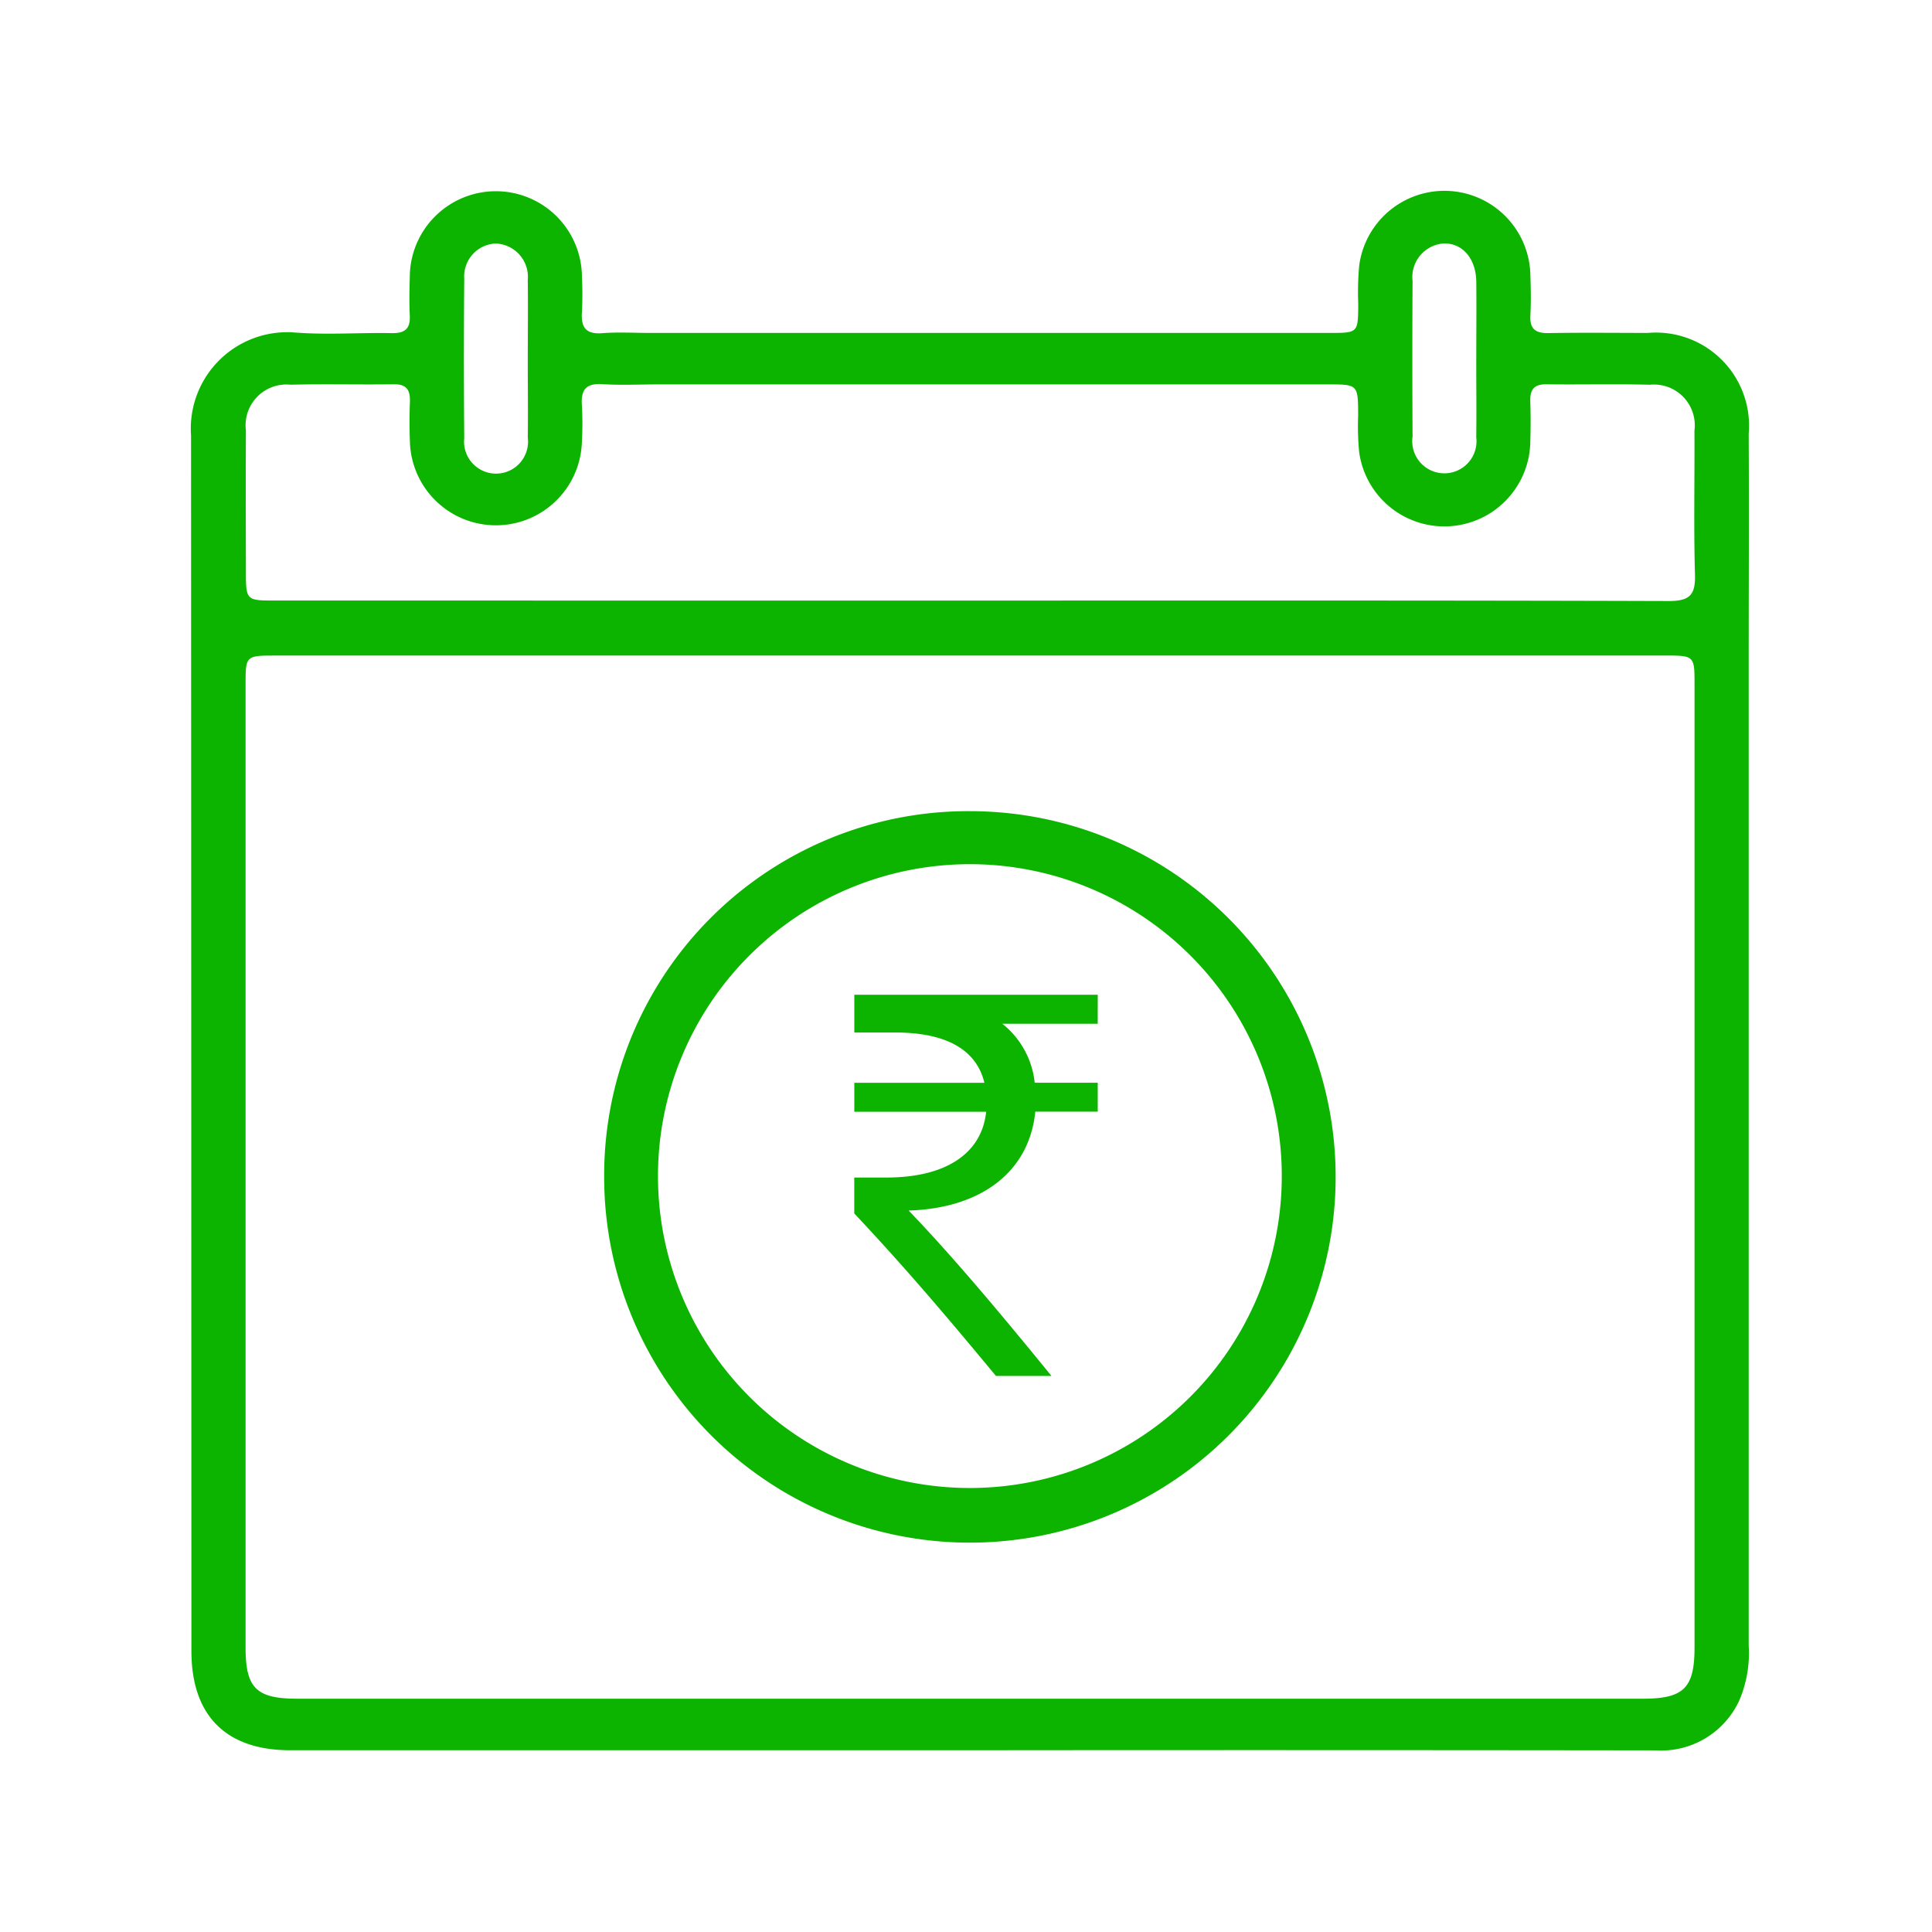 <svg xmlns="http://www.w3.org/2000/svg" width="91" height="91" viewBox="0 0 91 91"><g transform="translate(-286 -6860)"><g transform="translate(295 6869)"><path d="M179.028,235.477q-15.984,0-31.968,0c-3.017,0-4.651-1.624-4.653-4.664q-.008-28.627-.017-57.255a4.541,4.541,0,0,1,4.877-4.859c1.518.12,3.052,0,4.579.03.611.01.878-.2.847-.828-.031-.6-.017-1.209,0-1.813a4.054,4.054,0,1,1,8.108.022,16.009,16.009,0,0,1,0,1.621c-.054.726.185,1.063.968,1,.727-.057,1.462-.012,2.194-.012h32.063c1.336,0,1.332,0,1.34-1.374a13.5,13.5,0,0,1,.047-1.81,4.049,4.049,0,0,1,8.061.461c.023.636.033,1.274,0,1.908s.248.833.852.823c1.558-.026,3.117-.01,4.676-.007a4.386,4.386,0,0,1,4.755,4.755c.019,3.626,0,7.252,0,10.878q0,23.093,0,46.186a5.661,5.661,0,0,1-.45,2.607,4.051,4.051,0,0,1-3.938,2.337Q195.2,235.462,179.028,235.477Zm.1-51.561H146.391c-1.43,0-1.433,0-1.433,1.383q0,22.668,0,45.338c0,1.909.5,2.413,2.436,2.413q31.689,0,63.377,0c1.93,0,2.435-.506,2.435-2.416q0-22.669,0-45.338c0-1.38,0-1.381-1.434-1.382Zm-.146-2.591c11.007,0,22.013-.012,33.019.022.982,0,1.253-.291,1.226-1.246-.065-2.257-.012-4.517-.025-6.775a1.923,1.923,0,0,0-2.1-2.166c-1.621-.043-3.245,0-4.866-.021-.6-.009-.785.259-.766.81.021.635.019,1.272,0,1.908a4.049,4.049,0,0,1-8.06.475,12.42,12.42,0,0,1-.048-1.715c-.006-1.472,0-1.473-1.432-1.473H164.344c-.859,0-1.721.045-2.576-.012-.78-.052-1.022.273-.969,1a15.654,15.654,0,0,1,0,1.717,4.052,4.052,0,0,1-8.1.014c-.024-.635-.025-1.272,0-1.908.017-.544-.156-.826-.759-.817-1.622.023-3.245-.021-4.866.02a1.923,1.923,0,0,0-2.1,2.159c-.014,2.195-.006,4.39,0,6.584,0,1.422,0,1.423,1.388,1.423ZM158.25,170.03c0-1.268.015-2.537,0-3.805a1.573,1.573,0,0,0-1.516-1.717,1.552,1.552,0,0,0-1.477,1.657q-.03,3.758,0,7.516a1.507,1.507,0,1,0,2.993-.036C158.266,172.441,158.249,171.236,158.25,170.03Zm44.676-.11c0-1.2.013-2.41,0-3.615-.015-1.092-.653-1.822-1.534-1.8a1.587,1.587,0,0,0-1.467,1.767q-.021,3.663,0,7.326a1.514,1.514,0,1,0,3,.031C202.94,172.395,202.924,171.158,202.925,169.921Z" transform="translate(-142.391 -162.038)" fill="#0cb400"/><path d="M191.283,209.459a17.227,17.227,0,1,1-17.3,17.152A17.149,17.149,0,0,1,191.283,209.459ZM205.9,226.692a14.691,14.691,0,1,0-29.382-.089,14.691,14.691,0,1,0,29.382.089Z" transform="translate(-154.526 -180.252)" fill="#0cb400"/><g transform="translate(31.237 37.858)"><path d="M204.574,224.866h-4.494a4.083,4.083,0,0,1,1.526,2.778h2.969v1.362h-2.942c-.272,2.778-2.478,4.549-5.965,4.658,2.124,2.206,4.44,4.984,6.727,7.79H199.78c-2.124-2.56-4.112-4.93-6.673-7.653V232.11h1.5c2.942,0,4.521-1.225,4.712-3.1h-6.21v-1.362h6.128c-.381-1.579-1.825-2.369-4.194-2.369h-1.934V223.5h11.467Z" transform="translate(-193.107 -223.504)" fill="#0cb400"/></g></g><rect width="91" height="91" transform="translate(286 6860)" fill="none"/></g></svg>